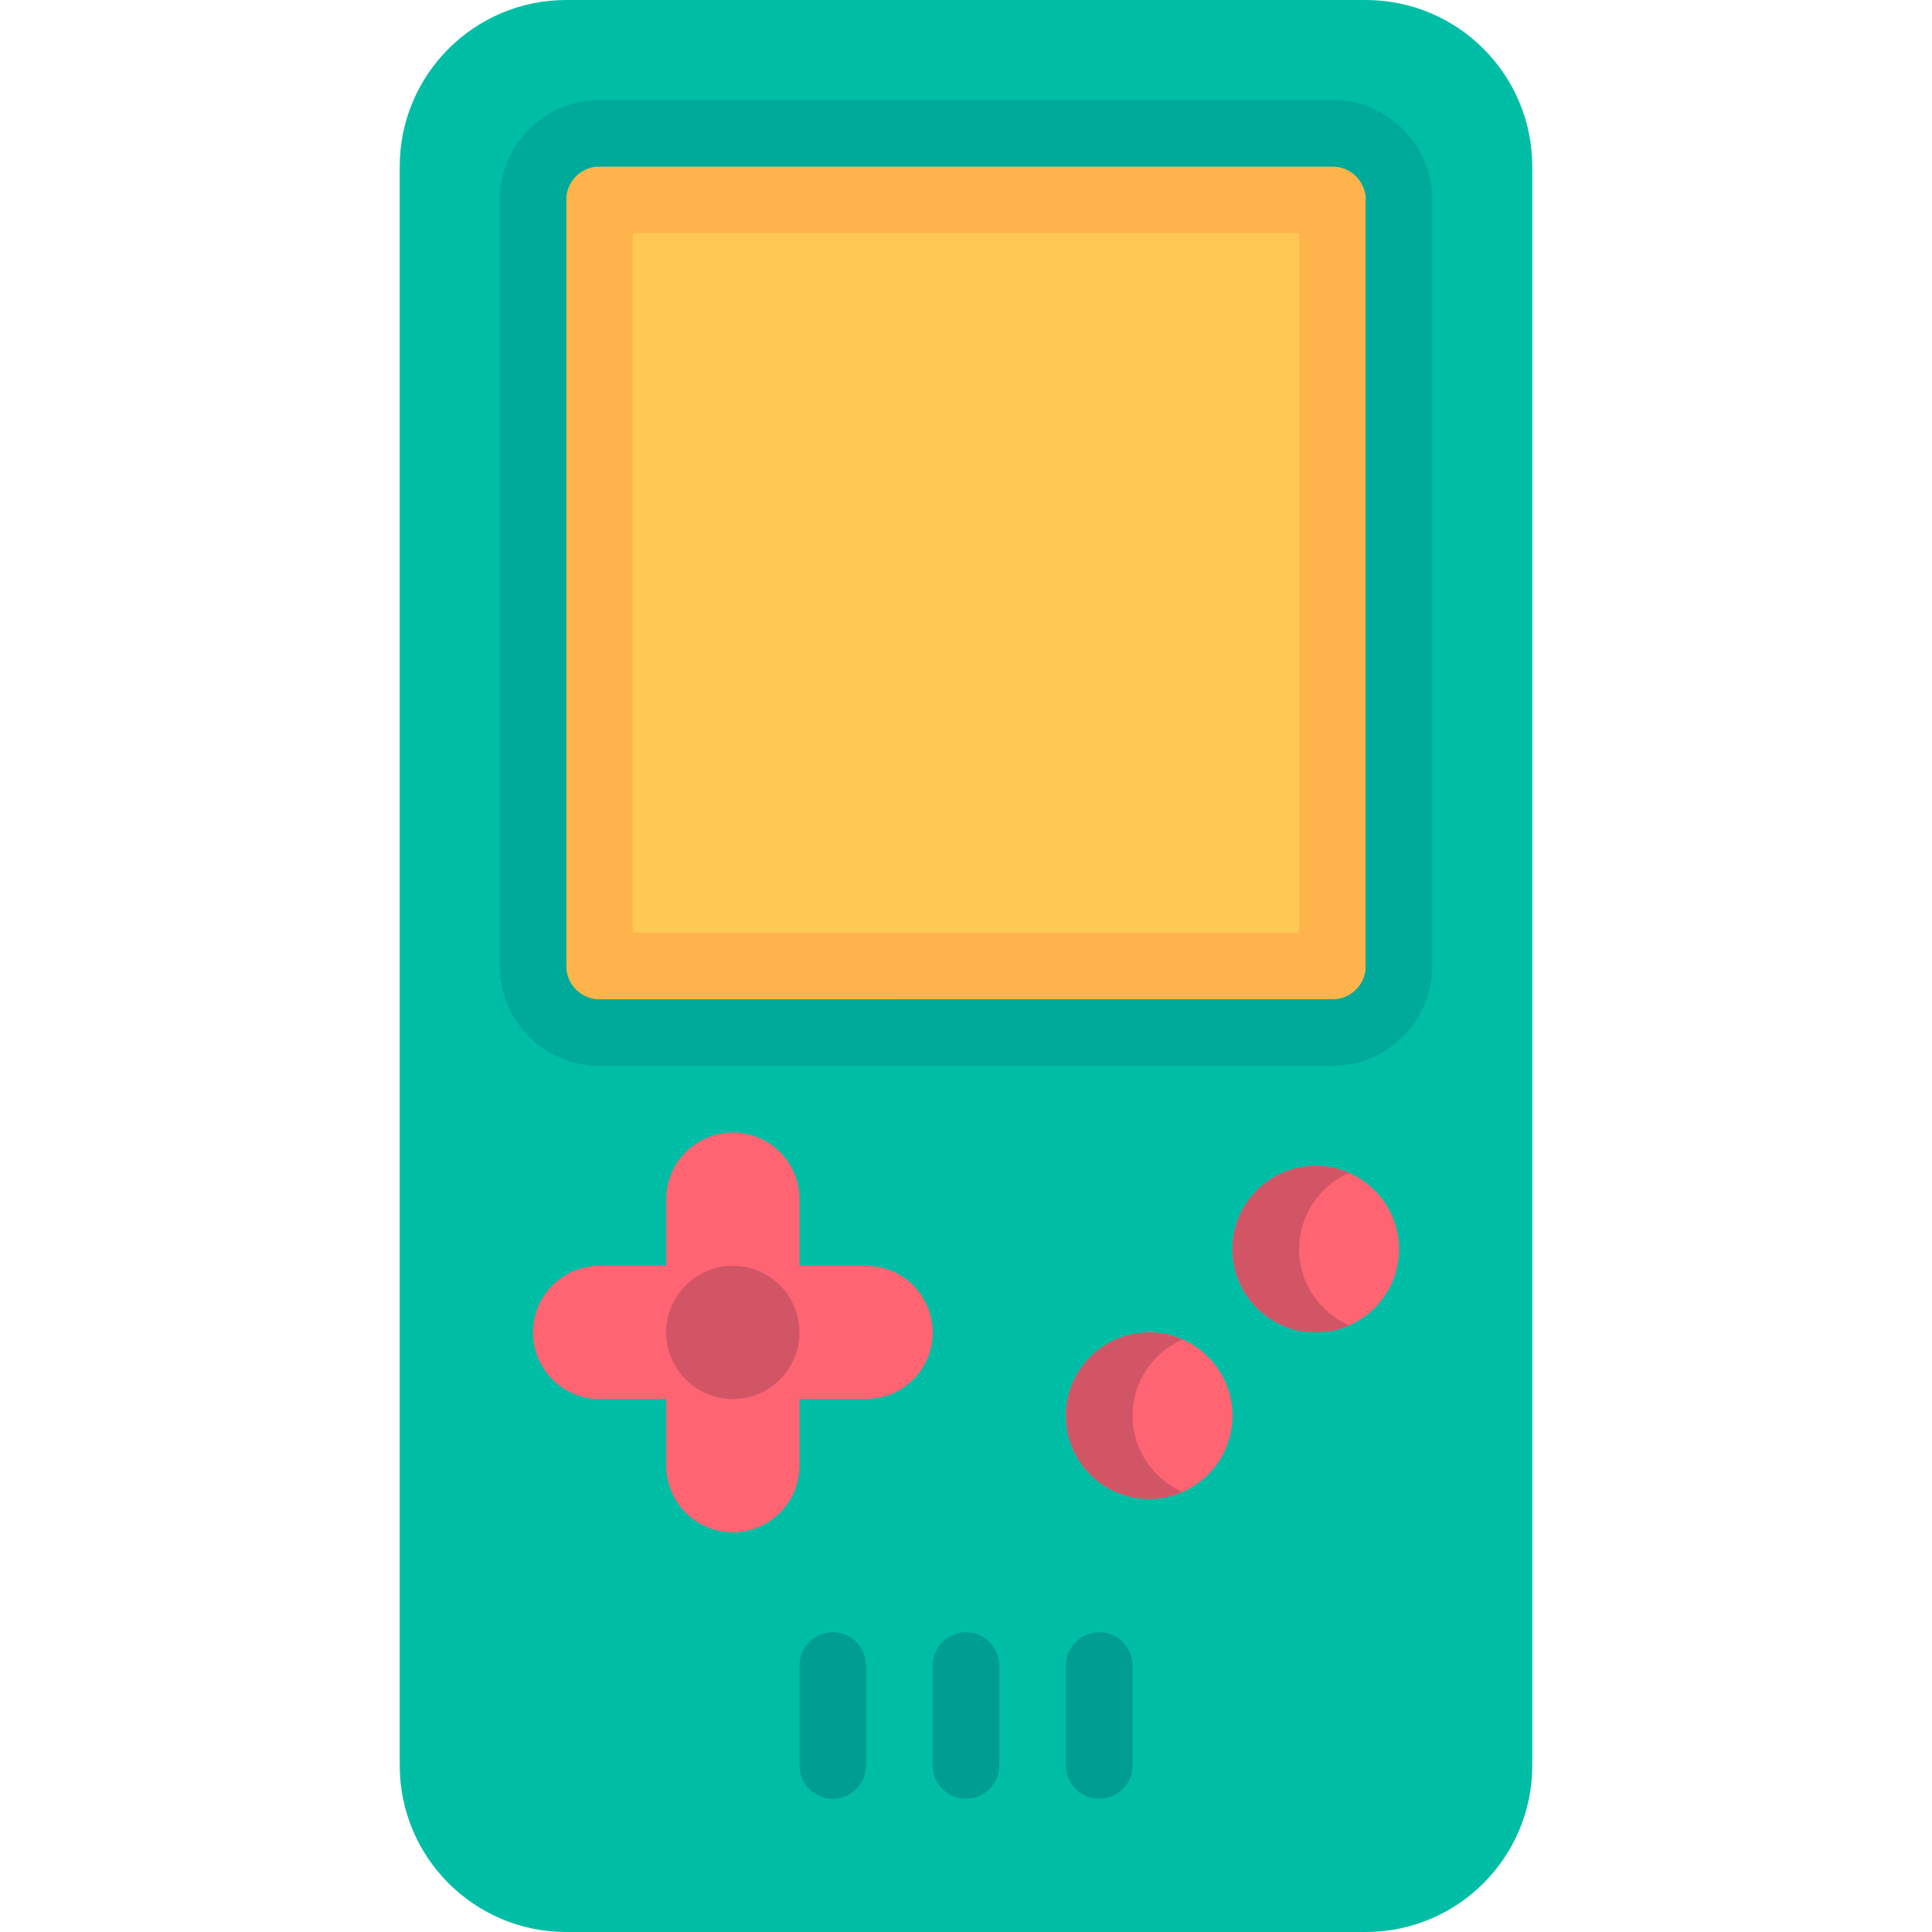 <?xml version="1.0" encoding="iso-8859-1"?>
<!-- Generator: Adobe Illustrator 19.0.0, SVG Export Plug-In . SVG Version: 6.00 Build 0)  -->
<svg version="1.1" id="Layer_1" xmlns="http://www.w3.org/2000/svg" xmlns:xlink="http://www.w3.org/1999/xlink" x="0px" y="0px"
	 viewBox="0 0 464 464" style="enable-background:new 0 0 464 464;" xml:space="preserve">
<g>
	<g>
		<g>
			<path style="fill:#00BEA5;" d="M328,464H136c-22.091,0-40-17.909-40-40V40c0-22.091,17.909-40,40-40h192
				c22.091,0,40,17.909,40,40v384C368,446.091,350.091,464,328,464z"/>
		</g>
	</g>
	<g>
		<g>
			<path style="fill:#FFC855;" d="M327,240H137c-0.552,0-1-0.448-1-1V41c0-0.552,0.448-1,1-1h190c0.552,0,1,0.448,1,1v198
				C328,239.552,327.552,240,327,240z"/>
		</g>
	</g>
	<path style="fill:#FF6472;" d="M208,304h-16v-16c0-8.836-7.163-16-16-16l0,0c-8.836,0-16,7.163-16,16v16h-16
		c-8.837,0-16,7.163-16,16c0,8.836,7.163,16,16,16h16v16c0,8.836,7.163,16,16,16l0,0c8.837,0,16-7.164,16-16v-16h16
		c8.836,0,16-7.164,16-16C224,311.163,216.837,304,208,304z"/>
	<g>
		<g>
			<circle style="fill:#D25566;" cx="176" cy="320" r="16"/>
		</g>
	</g>
	<g>
		<g>
			<path style="fill:#FF6472;" d="M276,320c-11.031,0-20,8.969-20,20s8.969,20,20,20s20-8.969,20-20S287.031,320,276,320z"/>
		</g>
	</g>
	<g>
		<g>
			<path style="fill:#D25566;" d="M272,340c0-8.184,4.948-15.213,12-18.307c-2.454-1.076-5.152-1.693-8-1.693
				c-11.031,0-20,8.969-20,20s8.969,20,20,20c2.848,0,5.546-0.617,8-1.693C276.948,355.213,272,348.184,272,340z"/>
		</g>
	</g>
	<g>
		<g>
			<path style="fill:#FF6472;" d="M316,280c-11.031,0-20,8.969-20,20s8.969,20,20,20s20-8.969,20-20S327.031,280,316,280z"/>
		</g>
	</g>
	<g>
		<g>
			<path style="fill:#D25566;" d="M312,300c0-8.184,4.948-15.213,12-18.307c-2.454-1.076-5.152-1.693-8-1.693
				c-11.031,0-20,8.969-20,20s8.969,20,20,20c2.848,0,5.546-0.617,8-1.693C316.948,315.213,312,308.184,312,300z"/>
		</g>
	</g>
	<g>
		<g>
			<path style="fill:#009D93;" d="M200,432L200,432c-4.418,0-8-3.582-8-8v-24c0-4.418,3.582-8,8-8l0,0c4.418,0,8,3.582,8,8v24
				C208,428.418,204.418,432,200,432z"/>
		</g>
	</g>
	<g>
		<g>
			<path style="fill:#009D93;" d="M232,432L232,432c-4.418,0-8-3.582-8-8v-24c0-4.418,3.582-8,8-8l0,0c4.418,0,8,3.582,8,8v24
				C240,428.418,236.418,432,232,432z"/>
		</g>
	</g>
	<g>
		<g>
			<path style="fill:#009D93;" d="M264,432L264,432c-4.418,0-8-3.582-8-8v-24c0-4.418,3.582-8,8-8l0,0c4.418,0,8,3.582,8,8v24
				C272,428.418,268.418,432,264,432z"/>
		</g>
	</g>
	<g>
		<g>
			<rect x="152" y="56" style="fill:#FFC855;" width="160" height="168"/>
		</g>
	</g>
	<g>
		<g>
			<path style="fill:#FFB44B;" d="M320,40H144c-4.418,0-8,3.582-8,8v184c0,4.418,3.582,8,8,8h176c4.418,0,8-3.582,8-8V48
				C328,43.582,324.418,40,320,40z M312,224H152V56h160V224z"/>
		</g>
	</g>
	<g>
		<g>
			<path style="fill:#00AA9A;" d="M320,40c4.418,0,8,3.582,8,8v184c0,4.418-3.582,8-8,8H144c-4.418,0-8-3.582-8-8V48
				c0-4.418,3.582-8,8-8H320 M320,24H144c-13.234,0-24,10.767-24,24v184c0,13.233,10.766,24,24,24h176c13.234,0,24-10.767,24-24V48
				C344,34.767,333.234,24,320,24L320,24z"/>
		</g>
	</g>
</g>
<g>
</g>
<g>
</g>
<g>
</g>
<g>
</g>
<g>
</g>
<g>
</g>
<g>
</g>
<g>
</g>
<g>
</g>
<g>
</g>
<g>
</g>
<g>
</g>
<g>
</g>
<g>
</g>
<g>
</g>
</svg>
